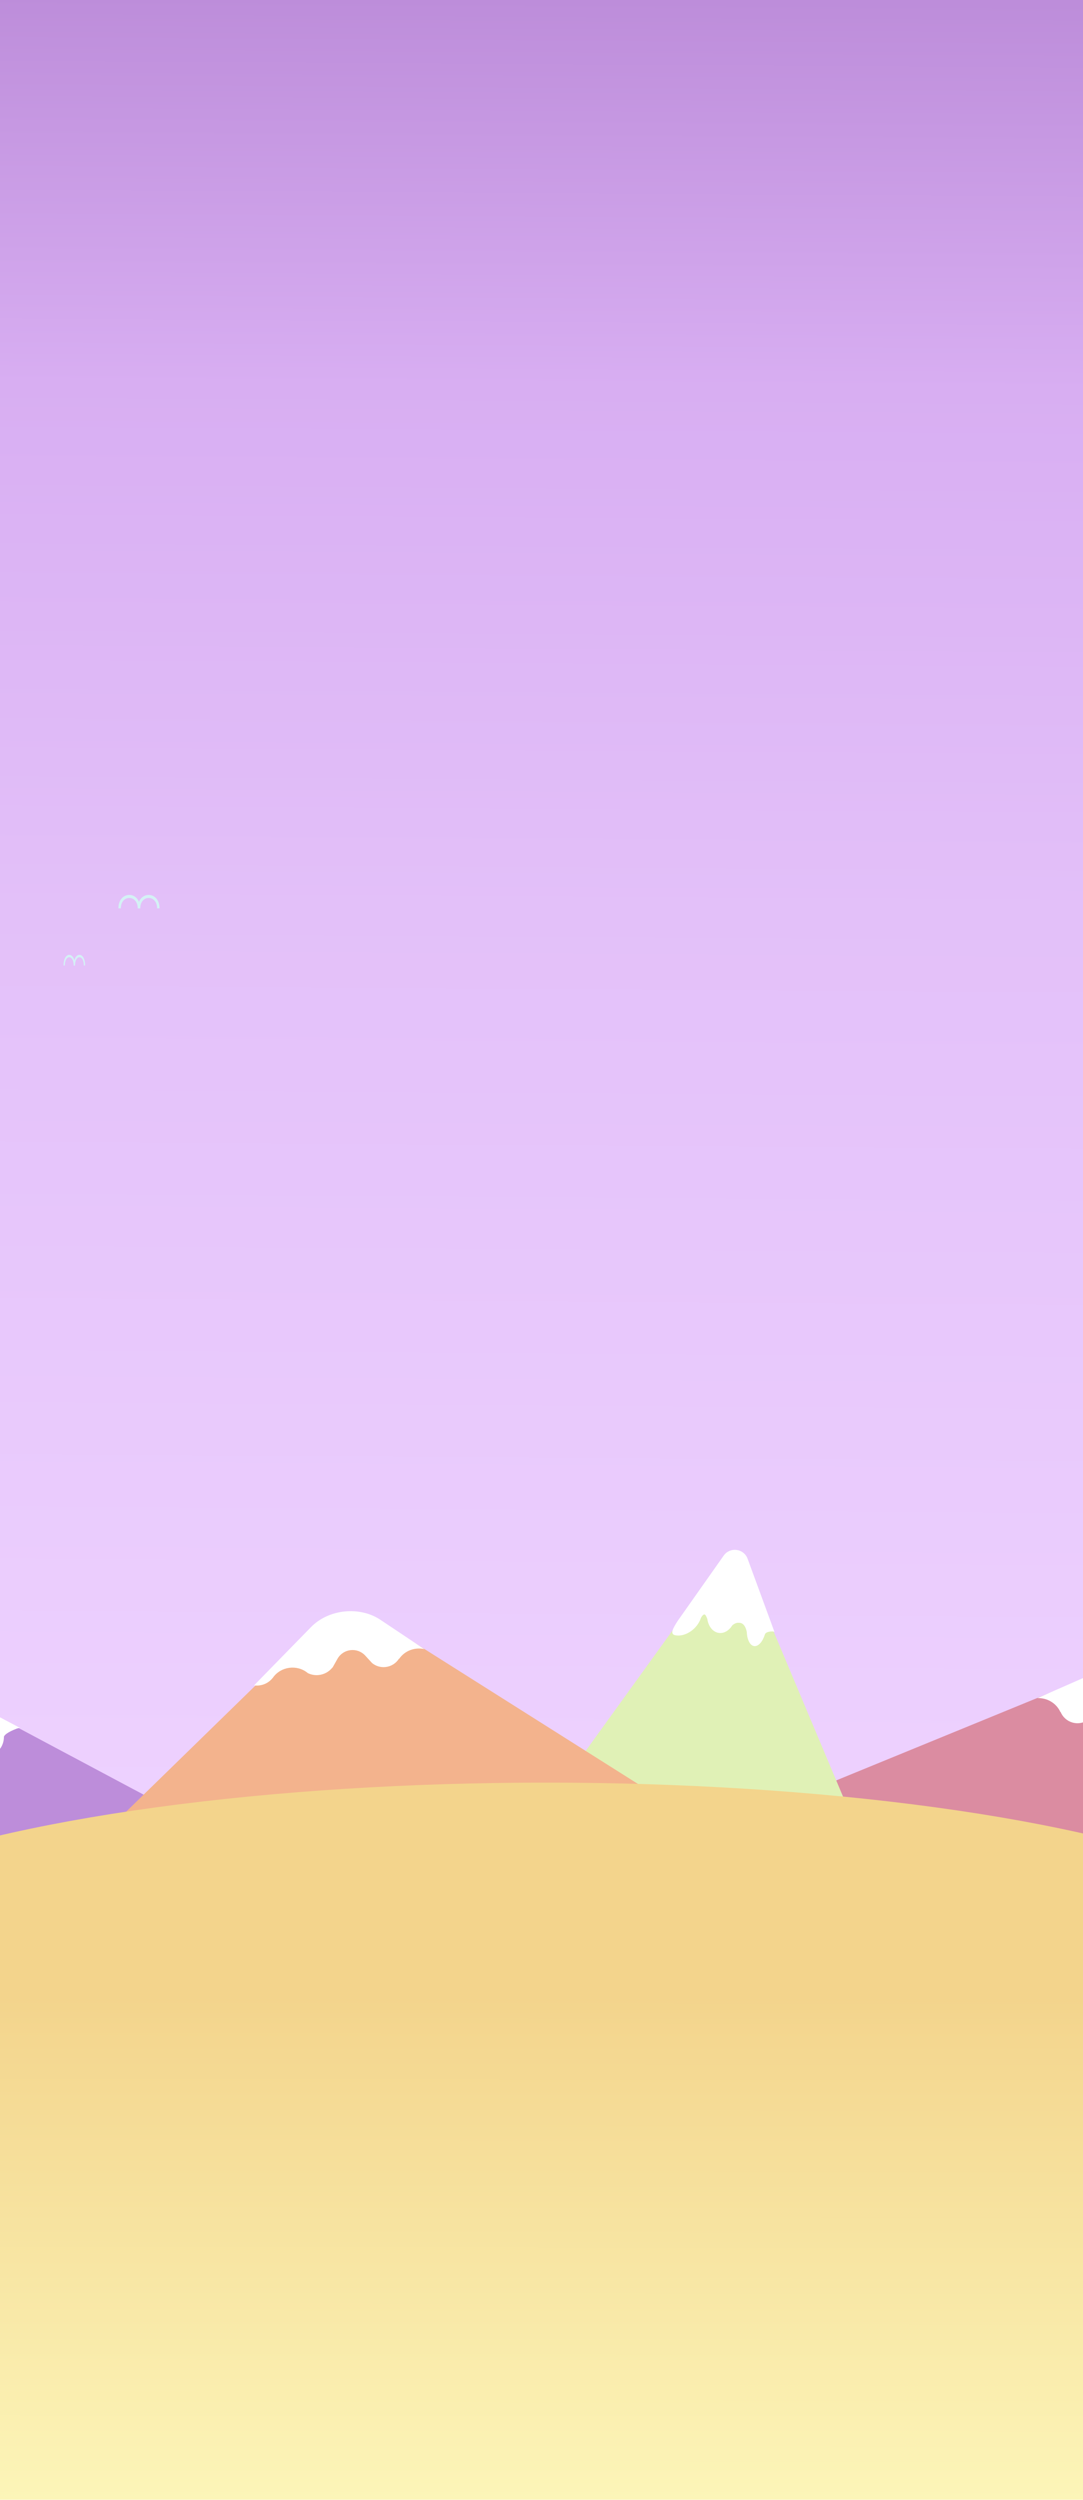 <svg width="1261" height="2911" viewBox="0 0 1261 2911" fill="none" xmlns="http://www.w3.org/2000/svg">
<rect x="0" y="0" width="1261" height="2911" fill="#333333" stroke="none"/>
<g clip-path="url(#clip0)">
<rect width="1261" height="2911" fill="white"/>
<rect x="-253" width="1884" height="2166" fill="url(#paint0_linear)"/>
<path d="M1338.87 1976.34C1321.6 1952.32 1290.11 1943.29 1262.75 1954.51L626.377 2215.43C570.31 2238.42 574.754 2319.26 633.004 2335.96L1670.78 2633.54C1729.03 2650.24 1775.64 2584.04 1740.27 2534.84L1338.87 1976.34Z" fill="#DB8CA1"/>
<path d="M1395.7 2053.24C1393.81 2053.17 1391.91 2052.88 1390.01 2052.34C1383.7 2050.53 1378.73 2046.29 1375.83 2040.94L1375.82 2040.97C1369.08 2026 1350.51 2020.22 1336.5 2028.32C1332.43 2029.48 1328 2029.55 1323.63 2028.3C1317.31 2026.49 1312.35 2022.25 1309.45 2016.9L1309.37 2017.17L1305.44 2005.95C1300.9 1993.03 1285.06 1988.31 1274.19 1996.65L1264.87 2003.8C1260.11 2006.44 1254.35 2007.27 1248.71 2005.65C1242.15 2003.77 1237.21 1999.01 1234.85 1993.14L1234.73 1993.54C1229.87 1982.75 1218.87 1976.73 1207.86 1977.24L1263.81 1952.64C1290.72 1940.66 1325.89 1950.74 1342.36 1975.16L1395.7 2053.24Z" fill="white"/>
<path d="M836.389 1824.54C845.463 1811.96 864.808 1814.16 870.82 1828.46L1118 2416.29C1123.89 2430.29 1112.53 2445.45 1097.43 2443.73L477.178 2373.06C462.086 2371.34 454.426 2354.01 463.312 2341.69L836.389 1824.54Z" fill="#E0F1B6"/>
<path fill-rule="evenodd" clip-rule="evenodd" d="M901.722 1900.06C901.093 1899.82 900.456 1899.66 899.824 1899.57C893.924 1899.51 891.489 1901.19 890.712 1902.74C890.621 1903.04 890.528 1903.34 890.431 1903.64C887.753 1911.82 882.888 1917.26 878.106 1916.63C873.792 1916.06 870.692 1910.7 869.781 1903.35C869.661 1902.38 869.579 1901.38 869.537 1900.35C868.819 1896.14 866.458 1889.3 860.336 1889.51C857.482 1889.13 854.481 1890.83 852.586 1892.56C851.989 1893.52 851.34 1894.42 850.645 1895.25C847.001 1899.58 842.114 1901.99 837.098 1901.33C829.974 1900.39 824.703 1893.54 823.523 1884.76C823.542 1884.96 823.453 1884.73 823.28 1884.27C822.793 1883 821.636 1879.97 820.323 1879.8C818.687 1879.58 816.663 1882.61 816.166 1883.77C815.895 1884.61 815.574 1885.45 815.202 1886.31C810.113 1897.95 797.347 1905.92 786.689 1904.1C779.278 1902.84 783.838 1895.62 789.017 1887.42C789.05 1887.37 789.083 1887.31 789.117 1887.26L842.642 1811.28C850.002 1800.83 866.066 1802.94 870.471 1814.94L901.722 1900.06Z" fill="white"/>
<path d="M-120.934 1950.63C-117.738 1944.34 -110.005 1941.9 -103.781 1945.22L368.676 2196.98C378.529 2202.23 377.188 2216.75 366.54 2220.11L-348.53 2445.57C-359.178 2448.92 -368.606 2437.8 -363.547 2427.84L-120.934 1950.63Z" fill="#BD8DDA"/>
<path fill-rule="evenodd" clip-rule="evenodd" d="M23.161 2011.82C21.885 2012.06 20.63 2012.37 19.431 2012.75C8.619 2016.93 5.113 2020.22 4.56 2022.19C4.563 2022.53 4.558 2022.87 4.547 2023.21C4.223 2032.61 -1.624 2041.08 -10.708 2043.95C-18.903 2046.53 -27.555 2043.87 -33.323 2037.81C-34.083 2037.01 -34.793 2036.15 -35.446 2035.24C-39.103 2031.91 -47.234 2027.36 -58.3 2031.95C-63.721 2033.66 -68.251 2037.38 -70.745 2040.32C-71.299 2041.62 -71.985 2042.91 -72.792 2044.17C-77.026 2050.75 -84.605 2056.46 -94.133 2059.47C-107.666 2063.74 -121.118 2061.26 -128.173 2054.1C-128.03 2054.26 -128.321 2054.11 -128.89 2053.82L-128.89 2053.82C-130.492 2053.01 -134.296 2051.08 -136.79 2051.86C-139.897 2052.84 -141.902 2057.06 -142.166 2058.48C-142.191 2059.44 -142.304 2060.44 -142.507 2061.49C-145.297 2075.79 -164.161 2092.25 -184.642 2098.25C-198.881 2102.43 -194.584 2092.55 -189.704 2081.34C-189.665 2081.25 -189.626 2081.16 -189.587 2081.07L-122.117 1949.47C-118.915 1943.22 -111.226 1940.8 -105.022 1944.08L23.161 2011.82Z" fill="white"/>
<path d="M365.148 1896.51C386.318 1875.86 418.897 1872.43 443.898 1888.23L1025.29 2255.7C1076.52 2288.07 1058.1 2366.91 997.837 2373.24L-75.847 2486.09C-136.113 2492.43 -170.515 2419.14 -127.142 2376.82L365.148 1896.51Z" fill="#F3B38D"/>
<path d="M295.824 1962.38C297.691 1962.64 299.621 1962.68 301.581 1962.47C308.115 1961.79 313.74 1958.48 317.524 1953.71L317.527 1953.75C326.771 1940.17 346.066 1937.7 358.455 1948.12C362.262 1949.96 366.613 1950.8 371.13 1950.33C377.664 1949.64 383.289 1946.34 387.072 1941.57L387.102 1941.84L392.927 1931.48C399.638 1919.54 416.056 1917.64 425.309 1927.74L433.249 1936.41C437.475 1939.84 443.01 1941.65 448.848 1941.03C455.628 1940.32 461.326 1936.49 464.67 1931.12L464.713 1931.53C471.374 1921.75 483.255 1917.74 494.01 1920.15L443.181 1886.2C418.758 1869.74 382.373 1873.56 361.908 1894.75L295.824 1962.38Z" fill="white"/>
<path d="M163.207 1057.63C163.207 1036.79 137.867 1036.79 137.867 1057.63C138.816 1057.63 139.772 1057.63 140.726 1057.63C140.726 1041.5 160.348 1041.5 160.348 1057.63C161.297 1057.63 162.253 1057.63 163.207 1057.63Z" fill="#D4F1F5"/>
<path d="M185.775 1057.63C185.775 1036.79 160.436 1036.79 160.436 1057.63C161.384 1057.63 162.34 1057.63 163.294 1057.63C163.294 1041.5 182.917 1041.5 182.917 1057.63C183.866 1057.63 184.821 1057.63 185.775 1057.63Z" fill="#D4F1F5"/>
<path d="M87.287 1124.18C87.287 1107.62 74 1107.62 74 1124.18C74.498 1124.18 74.999 1124.18 75.499 1124.18C75.499 1111.36 85.788 1111.36 85.788 1124.18C86.285 1124.18 86.786 1124.18 87.287 1124.18Z" fill="#D4F1F5"/>
<path d="M99.118 1124.18C99.118 1107.62 85.832 1107.62 85.832 1124.18C86.329 1124.18 86.831 1124.18 87.331 1124.18C87.331 1111.36 97.62 1111.36 97.62 1124.18C98.117 1124.18 98.618 1124.18 99.118 1124.18Z" fill="#D4F1F5"/>
<ellipse cx="635.5" cy="2290.59" rx="907.5" ry="215" fill="#F3D48C"/>
<rect x="-272" y="2323.59" width="1815" height="587" fill="url(#paint1_linear)"/>
</g>
<defs>
<linearGradient id="paint0_linear" x1="688.441" y1="-1.55414e-07" x2="674.381" y2="2165.11" gradientUnits="userSpaceOnUse">
<stop stop-color="#BD8DDA"/>
<stop offset="0.208" stop-color="#D8AEF2"/>
<stop offset="0.49" stop-color="#E3C0F9"/>
<stop offset="0.994" stop-color="#EED2FF"/>
</linearGradient>
<linearGradient id="paint1_linear" x1="635.5" y1="2323.59" x2="635.038" y2="2910.59" gradientUnits="userSpaceOnUse">
<stop stop-color="#F3D48C"/>
<stop offset="1" stop-color="#FCF5B8"/>
</linearGradient>
<clipPath id="clip0">
<rect width="1261" height="2911" fill="white"/>
</clipPath>
</defs>
</svg>
